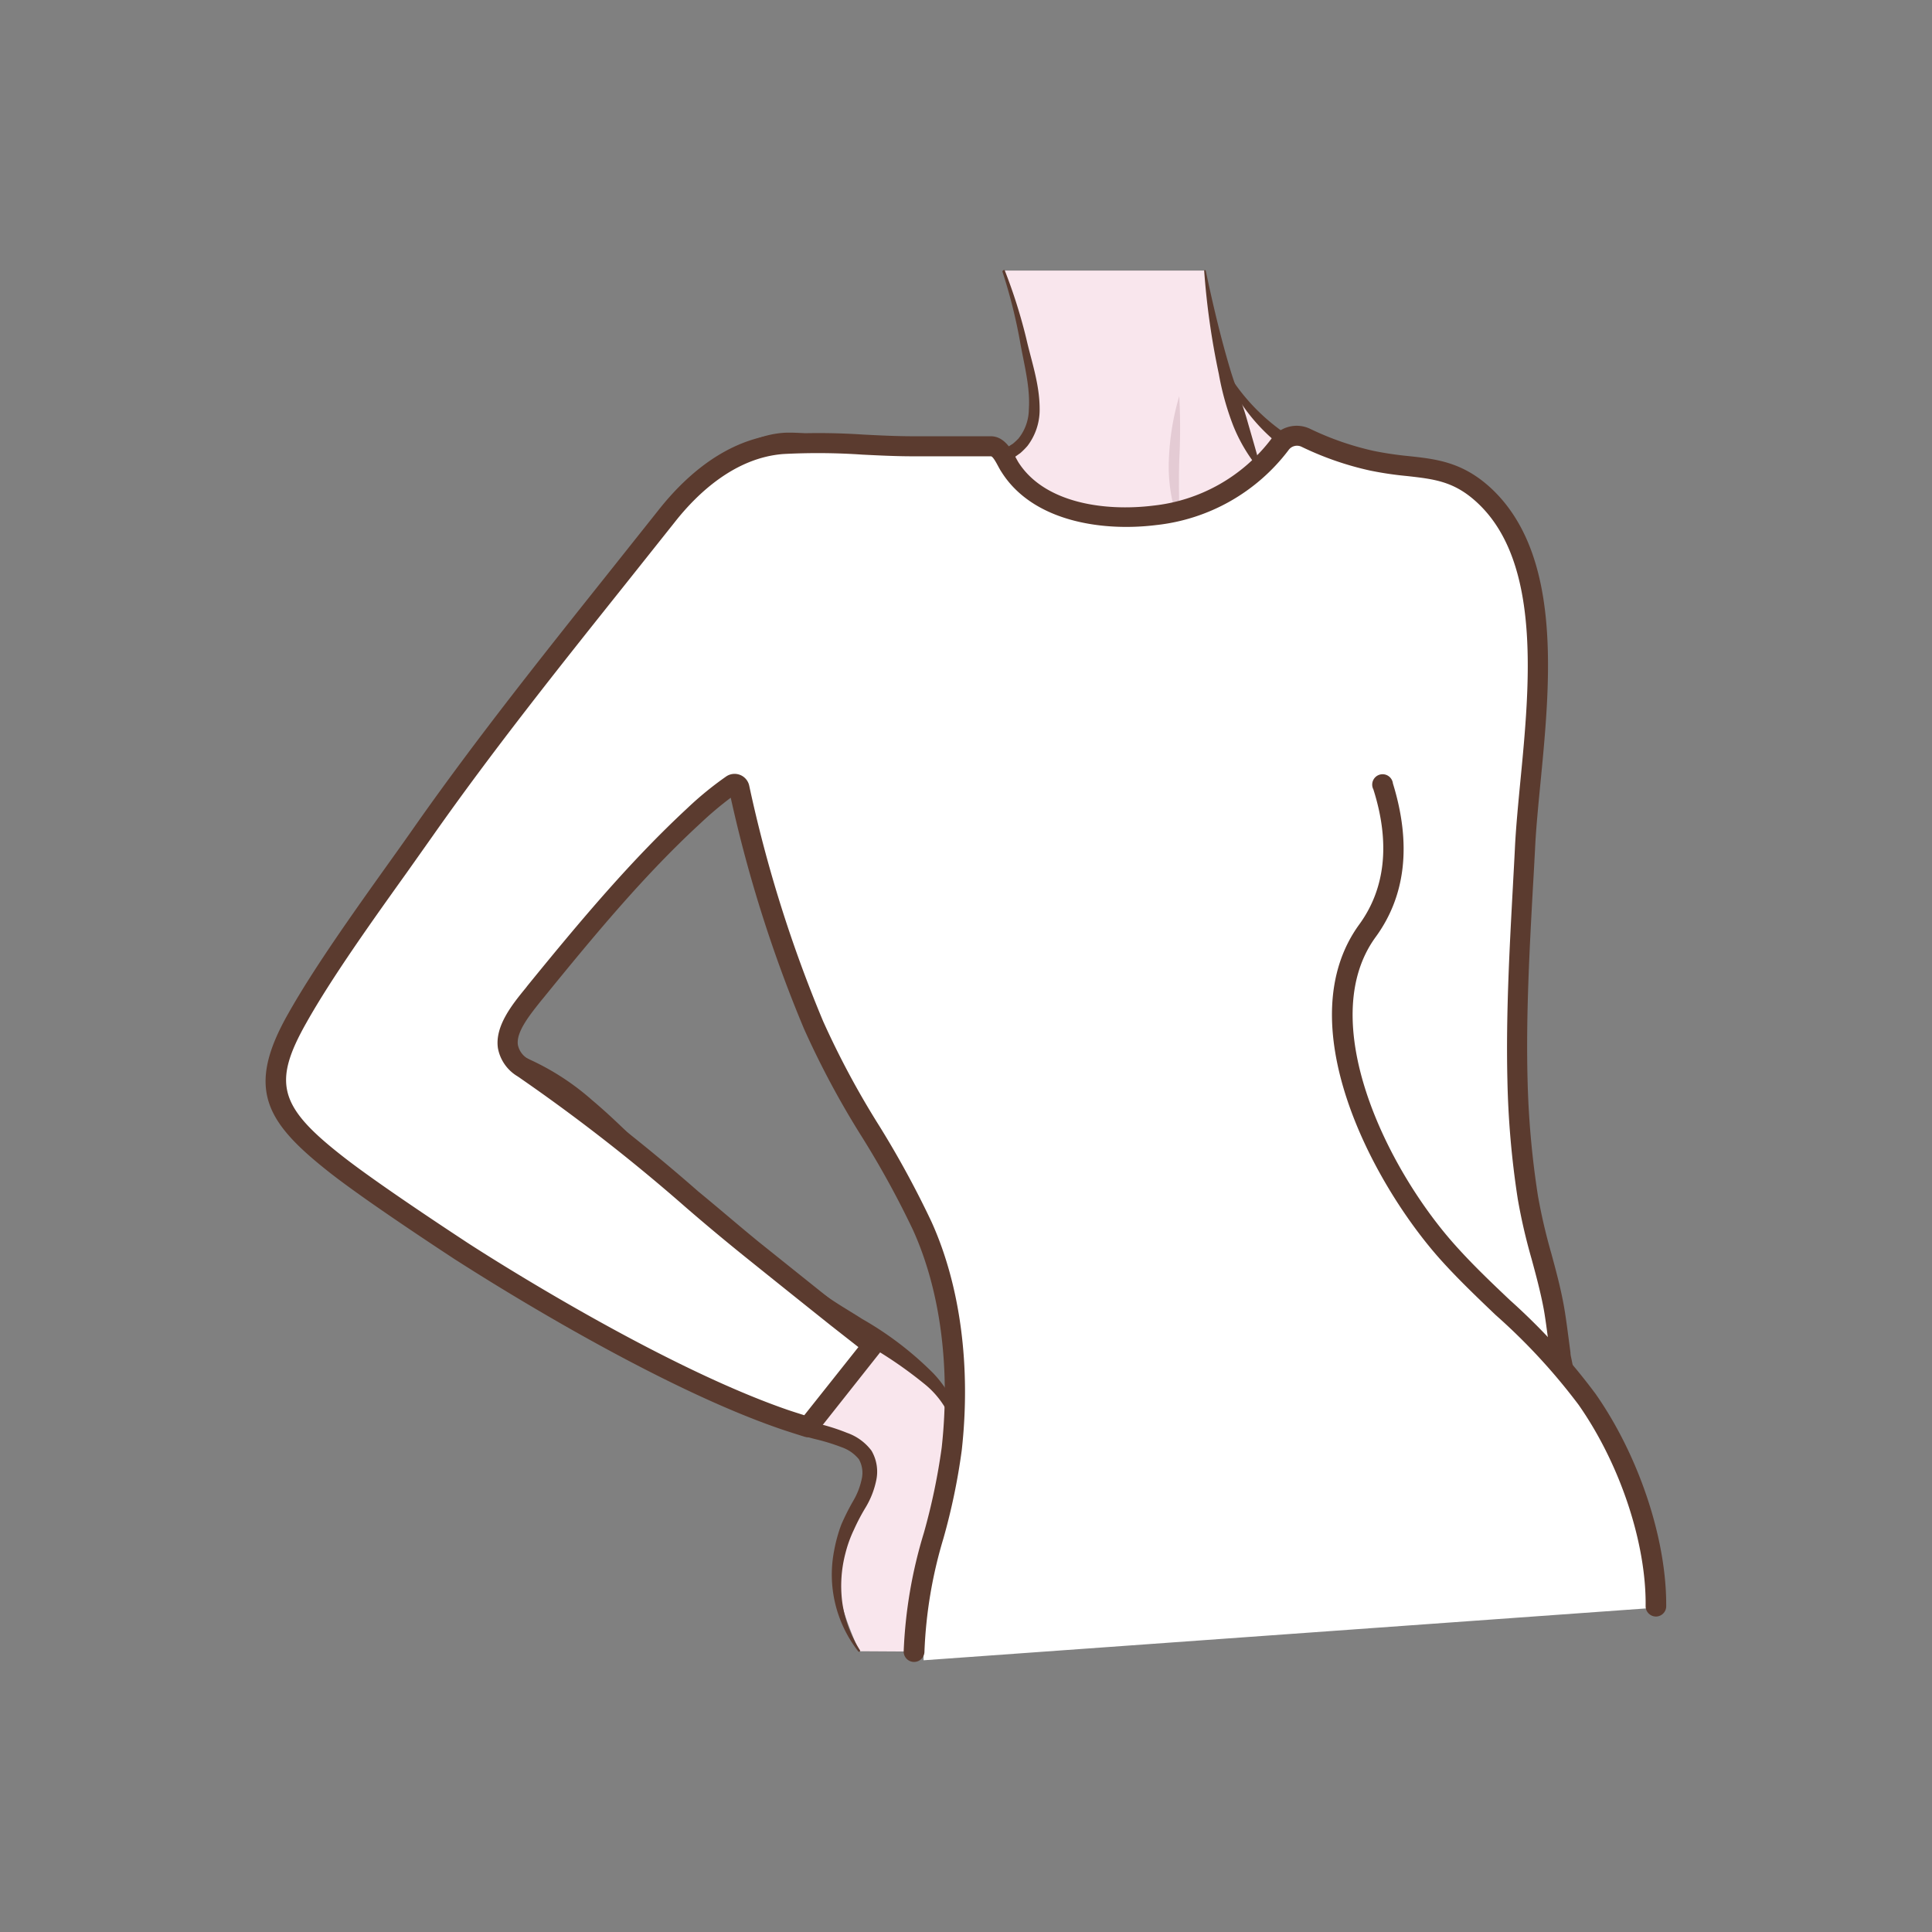 <svg id="图层_1" data-name="图层 1" xmlns="http://www.w3.org/2000/svg" viewBox="0 0 186 186"><rect x="0" y="0" width="186" height="186" fill="#808080" stroke="none"/><defs><style>.cls-1{fill:#f9e6ed;}.cls-2{fill:#e4cbd4;}.cls-3{fill:#5b3b2f;}.cls-4{fill:#fff;}</style></defs><path class="cls-1" d="M87.87,159c1.26-9.13,3.28-14.37,4.59-21.13.5-1.43-2.39-4.49-3.33-5.62-9.78-5.79-18.46-11.1-25.55-18.69-11.94-12.79-17.29-12.72-17.29-12.72S51.92,95.3,52.9,93c5.19-4.67,9.68-13.75,15.26-19.26,2.3-2.27,3.55-3.17,8-3.94A5.86,5.86,0,0,0,79.8,70c15.42-2.64,30.27-3.35,46-3.24,3.92,0,5.74,22.53,3.9,25.66-3.36,5.71-1.12,12.06,2.15,17.22s6.93,11,11.54,15c1.6,1.41,6.73,7.66,7.57,7.24,1.11-.57-2.66-10-3.81-12.54-3.43-7.46-3.83-13.84-4-21.68-.26-13.61.4-27.12,1.28-41.77.45-7.68-2.26-10.08-8.14-10.26a31,31,0,0,1-5.85-.41,23.09,23.09,0,0,1-9.89-5.64c-3.4-3.11-3.28-6.64-4.2-11a24.22,24.22,0,0,1-.36-2.53l-19.34,0s1.12,3.56,1.65,5.62c.64,2.51,1.54,5.49,1.31,7.42-.19,1.6-.56,3.81-2.38,4.44a22,22,0,0,1-8.51,1.62c-3.35-.16-5-1.41-8.32-1.79,0,0-7.51-3.21-12.18,3.27a85.79,85.79,0,0,0-5.71,7C55.1,64.13,47.3,74.28,39.45,84.4c-3,4.17-6.39,8.06-9.29,12.29-3.42,5-5.22,7.07-1.17,11.63,2.41,2.64,6.42,5,9.18,7.23,5,3.69,11.31,8.63,16.72,11.78,14.77,8.61,18.47,9.09,28.27,12.63,2.54,3-2.24,6-2.06,8.7-1,3.45-.22,6.13,1.62,10.31Z"/><path class="cls-2" d="M112.24,55.82a2.39,2.39,0,0,1-.34-2.28,3.37,3.37,0,0,1,1.72-1.69,11.75,11.75,0,0,1,4.54-1.08,27,27,0,0,1,4.59.09,32.75,32.75,0,0,1,4.5.75c-1.53.07-3,0-4.54,0s-3,0-4.47.13l-1.11.08c-.37,0-.72.12-1.09.16a5.25,5.25,0,0,0-1.06.22,5.13,5.13,0,0,0-1,.32l-.49.2L113,53a1.21,1.21,0,0,0-.38.33,1.27,1.27,0,0,0-.31.39A2.3,2.3,0,0,0,112.24,55.82Z"/><path class="cls-2" d="M109.08,55.82a2.32,2.32,0,0,0-.24-1.34,3.22,3.22,0,0,0-.94-1,10.29,10.29,0,0,0-2.49-1.22,43.07,43.07,0,0,0-5.47-1.44c-1.85-.41-3.73-.74-5.6-1.1a50,50,0,0,1-5.61-1.3c1.91.21,3.82.28,5.73.52s3.8.51,5.69.9a28.3,28.3,0,0,1,5.56,1.7,9.19,9.19,0,0,1,2.5,1.56,3.71,3.71,0,0,1,.87,1.24A2.12,2.12,0,0,1,109.08,55.82Z"/><path class="cls-2" d="M113.53,38.14a57.93,57.93,0,0,1,0,6.18c-.06,2,0,4,0,6.14a15.64,15.64,0,0,1-1-6.17A24.73,24.73,0,0,1,113.53,38.14Z"/><path class="cls-2" d="M133.93,60.29a20.43,20.43,0,0,0-1.59,4,35.22,35.22,0,0,0-.89,4.2l-.16,1.07-.11,1.07c-.11.72-.11,1.44-.19,2.16L130.86,75c0,.73,0,1.46-.11,2.19-.15-.72-.25-1.44-.38-2.17s-.14-1.47-.16-2.21a24.45,24.45,0,0,1,.25-4.44,20.33,20.33,0,0,1,1.15-4.31A11.42,11.42,0,0,1,133.93,60.29Z"/><path class="cls-3" d="M116.08,26.06c.69,3.26,1.45,6.49,2.4,9.65.48,1.58,1.12,3.1,1.57,4.68s.92,3.13,1.34,4.78a.08.08,0,0,1,0,.1.11.11,0,0,1-.08,0,15.59,15.59,0,0,1-2.61-4.36A26.76,26.76,0,0,1,117.34,36a72.81,72.81,0,0,1-1.41-9.93A.08.08,0,0,1,116,26,.08.08,0,0,1,116.08,26.06Z"/><path class="cls-3" d="M82.64,159a12,12,0,0,1-2.34-9.69,14.69,14.69,0,0,1,.69-2.52,22.22,22.22,0,0,1,1.15-2.29,6.92,6.92,0,0,0,.82-2.11,2.66,2.66,0,0,0-.27-1.9A3.7,3.7,0,0,0,81,139.32a19.33,19.33,0,0,0-2.3-.72,22.1,22.1,0,0,1-2.46-.74L73.9,137c-3.12-1.22-6.19-2.57-9.22-4a151.4,151.4,0,0,1-17.5-9.89c-2.79-1.86-5.5-3.82-8.21-5.75a83,83,0,0,1-8-6.16,19.65,19.65,0,0,1-3.3-4,7.37,7.37,0,0,1-1.06-2.52,6.8,6.8,0,0,1,0-2.77,13,13,0,0,1,2.25-4.71c1-1.38,2.05-2.66,3.05-4l12.2-15.83L68.55,45.66a.1.1,0,1,1,.15.12l-24,32-12,16c-1,1.33-2,2.66-2.9,4A11.77,11.77,0,0,0,28,102.1a5.56,5.56,0,0,0,1,4.21,17.58,17.58,0,0,0,3.13,3.61,81.71,81.71,0,0,0,8,5.79c2.74,1.91,5.44,3.84,8.21,5.65a169.52,169.52,0,0,0,17.15,10c3,1.48,6,2.87,9,4.13l2.3.92a17.81,17.81,0,0,0,2.31.73,20.19,20.19,0,0,1,2.46.81,5,5,0,0,1,2.34,1.71,4,4,0,0,1,.44,2.94,8.29,8.29,0,0,1-1,2.52,19.45,19.45,0,0,0-1.13,2.15,12,12,0,0,0-.81,2.24,12.35,12.35,0,0,0-.31,4.77,11.57,11.57,0,0,0,1.69,4.57.1.1,0,0,1,0,.14A.11.11,0,0,1,82.64,159Z"/><path class="cls-3" d="M77.66,70.62a8,8,0,0,0-5,.88,16.33,16.33,0,0,0-4,3.09,93.93,93.93,0,0,0-7,8C57.21,88.17,52.82,93.9,48,99.25a.11.11,0,0,1-.15,0,.1.1,0,0,1,0-.13c2.22-2.83,4.32-5.75,6.39-8.68l6.27-8.79c1.06-1.45,2.13-2.91,3.21-4.36a28.92,28.92,0,0,1,3.59-4.2,13.81,13.81,0,0,1,4.83-3,7.85,7.85,0,0,1,2.88-.4,6.71,6.71,0,0,1,2.71.74.11.11,0,0,1,0,.14A.11.11,0,0,1,77.66,70.62Z"/><path class="cls-3" d="M41.29,101.15a13.63,13.63,0,0,1,8.42.31A24.34,24.34,0,0,1,57,105.91c2.18,1.83,4.16,3.87,6.17,5.8s4.11,3.8,6.27,5.58,4.38,3.46,6.65,5.08l3.42,2.38c1.13.8,2.32,1.48,3.51,2.24a32,32,0,0,1,6.84,5.23A10.89,10.89,0,0,1,92.2,136a7.56,7.56,0,0,1,.19,4.31.1.1,0,0,1-.12.08.09.09,0,0,1-.07-.11,8.59,8.59,0,0,0-3.26-7.09,40.31,40.31,0,0,0-6.89-4.51,75.86,75.86,0,0,1-13.69-10.1c-2.1-1.9-4.16-3.85-6.13-5.87s-3.84-4.12-5.91-6A24,24,0,0,0,49.49,102a13.22,13.22,0,0,0-8.15-.7.1.1,0,0,1-.12-.08A.09.09,0,0,1,41.29,101.15Z"/><path class="cls-3" d="M118.08,35.69a19.16,19.16,0,0,0,10.78,8.52,16.08,16.08,0,0,0,6.8.57,9.47,9.47,0,0,1,3.91.47,7.53,7.53,0,0,1,3.31,2.22A8.81,8.81,0,0,1,144.66,51a14.4,14.4,0,0,1,.49,3.72c0,1.25-.11,2.45-.19,3.65l-.23,3.6c-.28,4.8-.42,9.61-.47,14.42l-.12,14.4c0,4.79.07,9.58.24,14.35a45,45,0,0,0,.63,7,26.61,26.61,0,0,0,2.22,6.6,55.17,55.17,0,0,1,2.72,6.74,68.15,68.15,0,0,1,1.67,7.06.1.1,0,0,1-.08.12.09.09,0,0,1-.11-.06c-.82-2.27-1.54-4.57-2.46-6.76s-2-4.26-3.17-6.41a26.69,26.69,0,0,1-2.69-6.9,43.78,43.78,0,0,1-.83-7.32,233.87,233.87,0,0,1,.93-28.89c.39-4.8.76-9.59.87-14.4,0-1.2.06-2.4,0-3.6s0-2.41-.1-3.56a10,10,0,0,0-2.37-6.15,7.37,7.37,0,0,0-5.86-2.07,17.4,17.4,0,0,1-3.75,0,18.33,18.33,0,0,1-3.67-.87,17.75,17.75,0,0,1-10.47-9.87.1.1,0,0,1,0-.13A.09.09,0,0,1,118.08,35.69Z"/><path class="cls-3" d="M96.75,26.08a51.16,51.16,0,0,1,2.06,6.54c.5,2.2,1.29,4.39,1.28,6.81a5.73,5.73,0,0,1-1.18,3.51,7.27,7.27,0,0,1-.68.68c-.26.18-.52.38-.78.54l-.79.43-.82.37a18,18,0,0,1-7,1.24,21.51,21.51,0,0,1-7-1.21,17.8,17.8,0,0,0-6.23-1.38,7.16,7.16,0,0,0-3,.61A13.17,13.17,0,0,0,70,45.92c-1.7,1.41-3.31,3-5,4.6a.1.1,0,0,1-.14,0,.12.12,0,0,1,0-.13,42.13,42.13,0,0,1,4.21-5.49,13,13,0,0,1,2.86-2.24,9.06,9.06,0,0,1,3.64-1,13.55,13.55,0,0,1,3.67.38c.57.16,1.15.34,1.71.53l1.63.63a19.28,19.28,0,0,0,6.35,1.45,16.69,16.69,0,0,0,6.44-.86l.76-.31.73-.35c.23-.13.42-.27.64-.4a6.64,6.64,0,0,0,.55-.51,4.55,4.55,0,0,0,1-2.81c.15-2.16-.48-4.4-.87-6.65a50.62,50.62,0,0,0-1.67-6.6.11.11,0,0,1,.07-.12A.09.09,0,0,1,96.75,26.08Z"/><path class="cls-4" d="M88.92,159.84c-.2-6.69,2.68-14,2.48-13.8a56.94,56.94,0,0,0,1-18.68L129.12,101l5.35,12,5.17,7.63c4.28,4.86,9.56,8.83,13.26,14.2s6.6,13.28,6.53,19.95"/><path class="cls-4" d="M88,159c0-6.71,2.92-12.91,3.66-19.53.77-7,.11-15-2.84-21.45-3-6.68-7.64-12.55-10.48-19.33a129.27,129.27,0,0,1-7.18-22.86.45.45,0,0,0-.69-.29,31.36,31.36,0,0,0-3.64,3,161.44,161.44,0,0,0-15.29,17c-1.69,2.09-4.37,5.17-1.16,7.29,7.78,5.13,14.92,11.68,22.14,17.57q4,3.24,8.08,6.47c.68.55,3.46,2.71,3.46,2.71l-6.25,7.87s-1.6-.49-2.42-.78c-13.4-4.66-31-16.24-31-16.24S35.9,114.92,32.25,112c-6.15-4.86-7.21-7.63-3.64-14C31.73,92.51,37.16,85.21,40.83,80c7.33-10.44,15.44-20.3,23.35-30.31,2.77-3.5,6.53-6.56,11.16-6.92,4.12-.32,8.43.21,12.57.21h7.48c.88,0,1.41,1.38,1.79,2,2.8,4.47,9.14,5.28,14,4.69a17.52,17.52,0,0,0,12-6.81,2,2,0,0,1,2.49-.65,28.15,28.15,0,0,0,6.37,2.22c4.39.95,7.38.11,10.87,3.41,8,7.51,4.38,23.78,3.88,33.65-.38,7.4-.92,15-.74,22.46a87.68,87.68,0,0,0,1,11.44c.57,3.6,1.84,7,2.5,10.58.18,1,.35,2.38.62,4.44"/><path class="cls-3" d="M88,160a1,1,0,0,1-1-1,45,45,0,0,1,1.94-11.41,60.61,60.61,0,0,0,1.72-8.22c.85-7.71-.13-15.14-2.76-20.95a89,89,0,0,0-4.94-9,84.06,84.06,0,0,1-5.55-10.36,130,130,0,0,1-7.06-22.26,33.11,33.11,0,0,0-2.87,2.42c-5.35,4.92-10.05,10.56-15.2,16.9l-.17.2c-1,1.27-2.45,3-2.25,4.28a2,2,0,0,0,1,1.35,178.31,178.31,0,0,1,16.37,12.76c2,1.64,3.9,3.29,5.85,4.88l8.07,6.46,3.46,2.71a1,1,0,0,1,.37.66,1,1,0,0,1-.21.73L78.56,138a1,1,0,0,1-1.06.33s-1.62-.5-2.45-.79C61.69,132.93,44,121.35,43.79,121.24c-.34-.23-8.51-5.55-12.15-8.43-6.08-4.81-8-8-3.89-15.23,2.5-4.44,6.37-9.86,9.79-14.65.88-1.23,1.72-2.41,2.48-3.5C45.89,71.08,52.34,63,58.59,55.15l4.82-6.06c3.52-4.45,7.61-7,11.85-7.3a64.75,64.75,0,0,1,7.88.05c1.57.08,3.21.16,4.77.16h7.48c1.3,0,2,1.3,2.41,2.07l.21.38c2.5,4,8.36,4.8,13,4.23a16.46,16.46,0,0,0,11.37-6.41,3,3,0,0,1,3.72-1,28.08,28.08,0,0,0,6.15,2.14,32.79,32.79,0,0,0,3.37.5c2.69.29,5.24.57,8,3.16,6.81,6.44,5.63,18.6,4.68,28.36-.21,2.18-.41,4.23-.5,6-.07,1.34-.14,2.68-.22,4-.33,6-.67,12.27-.52,18.36a85.88,85.88,0,0,0,1,11.32,54.7,54.7,0,0,0,1.29,5.56c.44,1.62.89,3.29,1.2,5,.16.87.31,2,.51,3.52l.13,1a1,1,0,0,1-.85,1.11,1,1,0,0,1-1.1-.85l-.13-1c-.2-1.51-.34-2.6-.49-3.42-.3-1.61-.74-3.25-1.17-4.83a55.14,55.14,0,0,1-1.33-5.77,86.21,86.21,0,0,1-1-11.57c-.14-6.17.2-12.44.53-18.51.07-1.35.15-2.69.21-4,.1-1.86.3-3.94.51-6.14.91-9.34,2-21-4.07-26.74-2.25-2.13-4.18-2.34-6.84-2.64a33,33,0,0,1-3.57-.53,29.8,29.8,0,0,1-6.59-2.29,1,1,0,0,0-1.26.34,18.47,18.47,0,0,1-12.73,7.2c-5.25.65-11.92-.36-14.91-5.14-.09-.13-.18-.3-.28-.48s-.51-1-.72-1H87.91c-1.61,0-3.27-.08-4.87-.16a62.74,62.74,0,0,0-7.63-.06c-4.64.36-8.25,3.76-10.45,6.56l-4.83,6.07c-6.23,7.81-12.67,15.88-18.5,24.18l-2.49,3.52c-3.39,4.74-7.23,10.12-9.67,14.47-3.22,5.71-2.61,8,3.39,12.71,3.57,2.83,11.92,8.27,12,8.33s17.7,11.56,30.82,16.13c.48.17,1.22.4,1.75.57l5.21-6.56L80,127.62q-4.05-3.23-8.08-6.47-3-2.41-5.89-4.91a175.85,175.85,0,0,0-16.19-12.61,4,4,0,0,1-1.9-2.7c-.33-2.14,1.41-4.27,2.68-5.82l.16-.21c5.2-6.39,10-12.09,15.4-17.1a31.93,31.93,0,0,1,3.75-3.06,1.44,1.44,0,0,1,2.2.9,128.37,128.37,0,0,0,7.12,22.69,82.46,82.46,0,0,0,5.43,10.11,92.42,92.42,0,0,1,5,9.19c2.77,6.12,3.81,13.92,2.91,22a60.71,60.71,0,0,1-1.77,8.5A43.41,43.41,0,0,0,89,159a1,1,0,0,1-1,1Z"/><path class="cls-3" d="M159.43,155.63h0a1,1,0,0,1-1-1c.07-6.07-2.46-13.68-6.45-19.38a58.3,58.3,0,0,0-8-8.66c-1.82-1.74-3.7-3.53-5.41-5.45C132,113.72,124,98.43,130.86,89c2.51-3.44,3-7.84,1.36-13a1,1,0,1,1,1.88-.58c1.8,5.84,1.24,10.82-1.66,14.79-5.84,8,.95,22.17,7.64,29.65,1.66,1.86,3.51,3.63,5.31,5.33a61,61,0,0,1,8.22,9c4.2,6,6.87,14.08,6.8,20.53A1,1,0,0,1,159.43,155.63Z"/></svg>